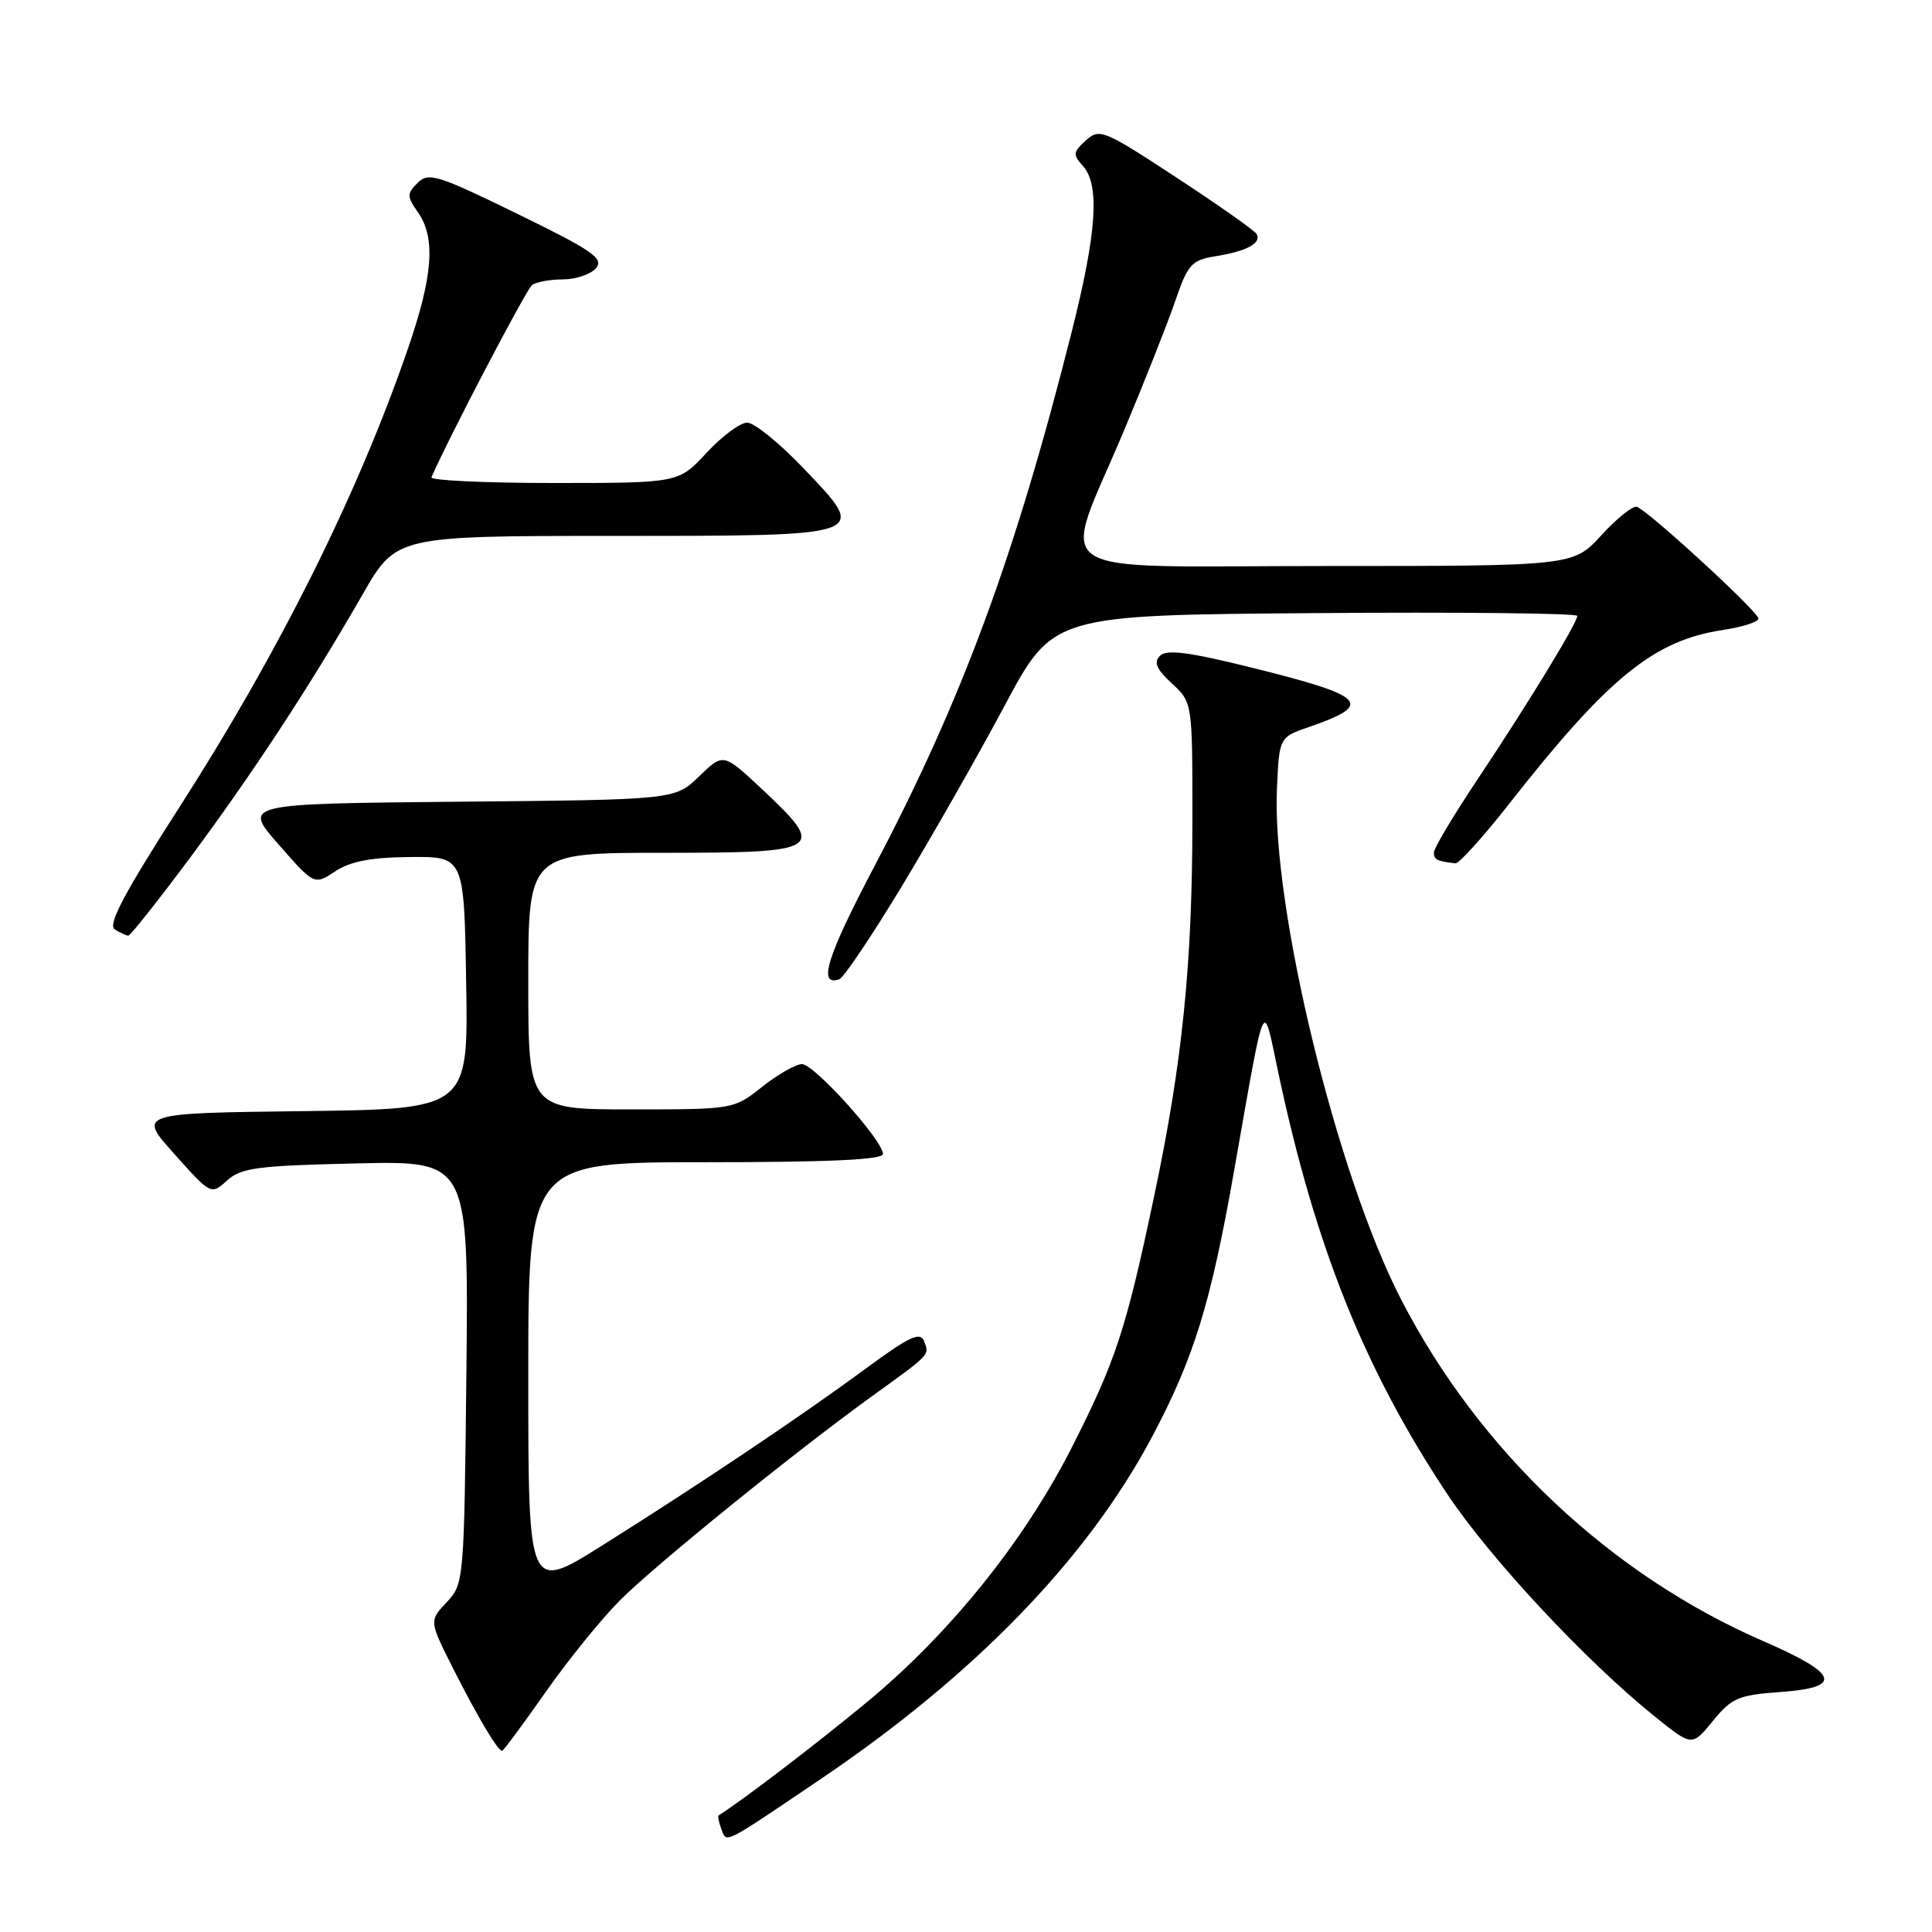 <?xml version="1.0" encoding="UTF-8" standalone="no"?>
<!DOCTYPE svg PUBLIC "-//W3C//DTD SVG 1.1//EN" "http://www.w3.org/Graphics/SVG/1.1/DTD/svg11.dtd" >
<svg xmlns="http://www.w3.org/2000/svg" xmlns:xlink="http://www.w3.org/1999/xlink" version="1.1" viewBox="0 0 256 256">
 <g >
 <path fill="currentColor"
d=" M 108.71 235.76 C 129.20 221.91 144.10 206.51 152.68 190.34 C 158.22 179.87 160.42 172.75 163.51 155.22 C 167.75 131.19 167.28 132.24 169.36 142.03 C 174.26 165.14 180.77 181.40 191.73 197.91 C 197.42 206.48 210.17 220.15 219.36 227.52 C 224.21 231.42 224.21 231.42 226.97 228.03 C 229.46 224.98 230.35 224.60 235.92 224.20 C 244.26 223.60 243.67 221.82 233.69 217.48 C 213.40 208.67 196.05 192.32 185.67 172.22 C 177.14 155.71 168.51 120.27 169.20 104.56 C 169.50 97.69 169.50 97.69 173.48 96.32 C 182.15 93.32 181.09 92.24 165.72 88.43 C 157.54 86.40 154.58 86.02 153.71 86.89 C 152.84 87.76 153.23 88.66 155.28 90.56 C 158.00 93.08 158.00 93.08 158.00 108.43 C 158.00 127.72 156.69 140.71 152.93 158.50 C 149.18 176.29 147.84 180.35 141.91 192.00 C 135.68 204.22 125.92 216.36 115.09 225.36 C 108.44 230.88 98.20 238.71 95.23 240.54 C 95.08 240.64 95.24 241.45 95.58 242.35 C 96.31 244.26 95.63 244.60 108.71 235.76 Z  M 72.27 224.25 C 75.26 219.99 79.69 214.51 82.11 212.09 C 86.73 207.44 105.34 192.37 115.50 185.04 C 123.36 179.37 123.16 179.58 122.45 177.72 C 121.94 176.41 120.52 177.07 114.66 181.39 C 106.04 187.73 92.97 196.50 79.75 204.81 C 70.00 210.93 70.00 210.93 70.00 182.47 C 70.00 154.00 70.00 154.00 93.50 154.00 C 109.80 154.00 117.00 153.67 117.00 152.91 C 117.00 151.12 107.88 141.00 106.27 141.00 C 105.46 141.00 103.08 142.35 101.00 144.00 C 97.21 147.00 97.21 147.00 83.61 147.00 C 70.00 147.00 70.00 147.00 70.00 130.00 C 70.00 113.00 70.00 113.00 88.00 113.00 C 109.04 113.00 109.59 112.64 100.92 104.52 C 95.84 99.77 95.84 99.77 92.64 102.87 C 89.44 105.97 89.44 105.97 60.81 106.23 C 32.18 106.50 32.18 106.50 36.91 111.89 C 41.64 117.29 41.64 117.29 44.43 115.45 C 46.46 114.12 49.21 113.60 54.37 113.56 C 61.50 113.50 61.50 113.50 61.77 130.23 C 62.05 146.96 62.05 146.96 40.15 147.23 C 18.25 147.50 18.25 147.50 23.11 152.92 C 27.95 158.33 27.97 158.34 30.09 156.42 C 31.94 154.74 34.11 154.46 47.15 154.16 C 62.09 153.81 62.09 153.81 61.80 181.83 C 61.50 209.56 61.48 209.87 59.18 212.31 C 56.86 214.78 56.86 214.78 60.07 221.14 C 63.27 227.48 65.96 232.00 66.53 232.00 C 66.70 232.00 69.28 228.51 72.27 224.25 Z  M 119.48 117.46 C 123.46 110.88 129.60 100.10 133.12 93.50 C 139.53 81.50 139.53 81.50 174.26 81.24 C 193.37 81.09 209.00 81.26 209.00 81.61 C 209.00 82.54 202.45 93.27 195.82 103.21 C 192.62 108.00 190.00 112.39 190.00 112.96 C 190.00 113.91 190.39 114.11 192.85 114.40 C 193.32 114.45 196.53 110.90 199.98 106.50 C 213.10 89.77 219.16 84.85 228.27 83.48 C 230.87 83.09 233.00 82.41 233.00 81.96 C 233.00 81.07 218.47 67.72 216.90 67.16 C 216.37 66.97 214.26 68.66 212.20 70.91 C 208.46 75.00 208.46 75.00 175.60 75.00 C 137.52 75.00 140.55 77.02 148.88 57.18 C 151.58 50.76 154.64 43.03 155.68 40.01 C 157.40 35.00 157.87 34.47 161.07 33.95 C 165.24 33.28 167.23 32.19 166.49 30.99 C 166.20 30.51 161.42 27.15 155.86 23.51 C 146.22 17.19 145.69 16.97 143.88 18.61 C 142.18 20.15 142.14 20.50 143.49 21.99 C 145.76 24.50 145.33 30.80 142.00 44.00 C 134.48 73.77 127.49 92.71 115.88 114.76 C 109.54 126.81 108.32 130.73 111.21 129.76 C 111.78 129.57 115.50 124.04 119.48 117.46 Z  M 25.12 113.74 C 33.41 102.60 41.10 90.87 48.05 78.76 C 52.50 71.02 52.50 71.02 81.13 71.01 C 115.55 71.00 115.14 71.14 106.45 62.03 C 103.28 58.71 99.94 56.00 99.01 56.00 C 98.08 56.00 95.66 57.80 93.62 60.00 C 89.92 64.00 89.92 64.00 73.38 64.00 C 64.28 64.00 56.98 63.66 57.17 63.24 C 59.54 57.82 69.75 38.32 70.50 37.77 C 71.05 37.36 72.91 37.02 74.63 37.02 C 76.35 37.01 78.31 36.33 78.99 35.52 C 80.04 34.25 78.48 33.18 68.57 28.34 C 57.95 23.16 56.78 22.79 55.34 24.23 C 53.90 25.67 53.90 26.02 55.38 28.13 C 57.74 31.50 57.38 36.52 54.10 46.06 C 47.50 65.29 37.09 86.21 23.88 106.79 C 16.45 118.36 14.24 122.53 15.20 123.15 C 15.92 123.60 16.73 123.97 17.00 123.98 C 17.27 123.98 20.93 119.37 25.12 113.74 Z "/>
</g>
</svg>